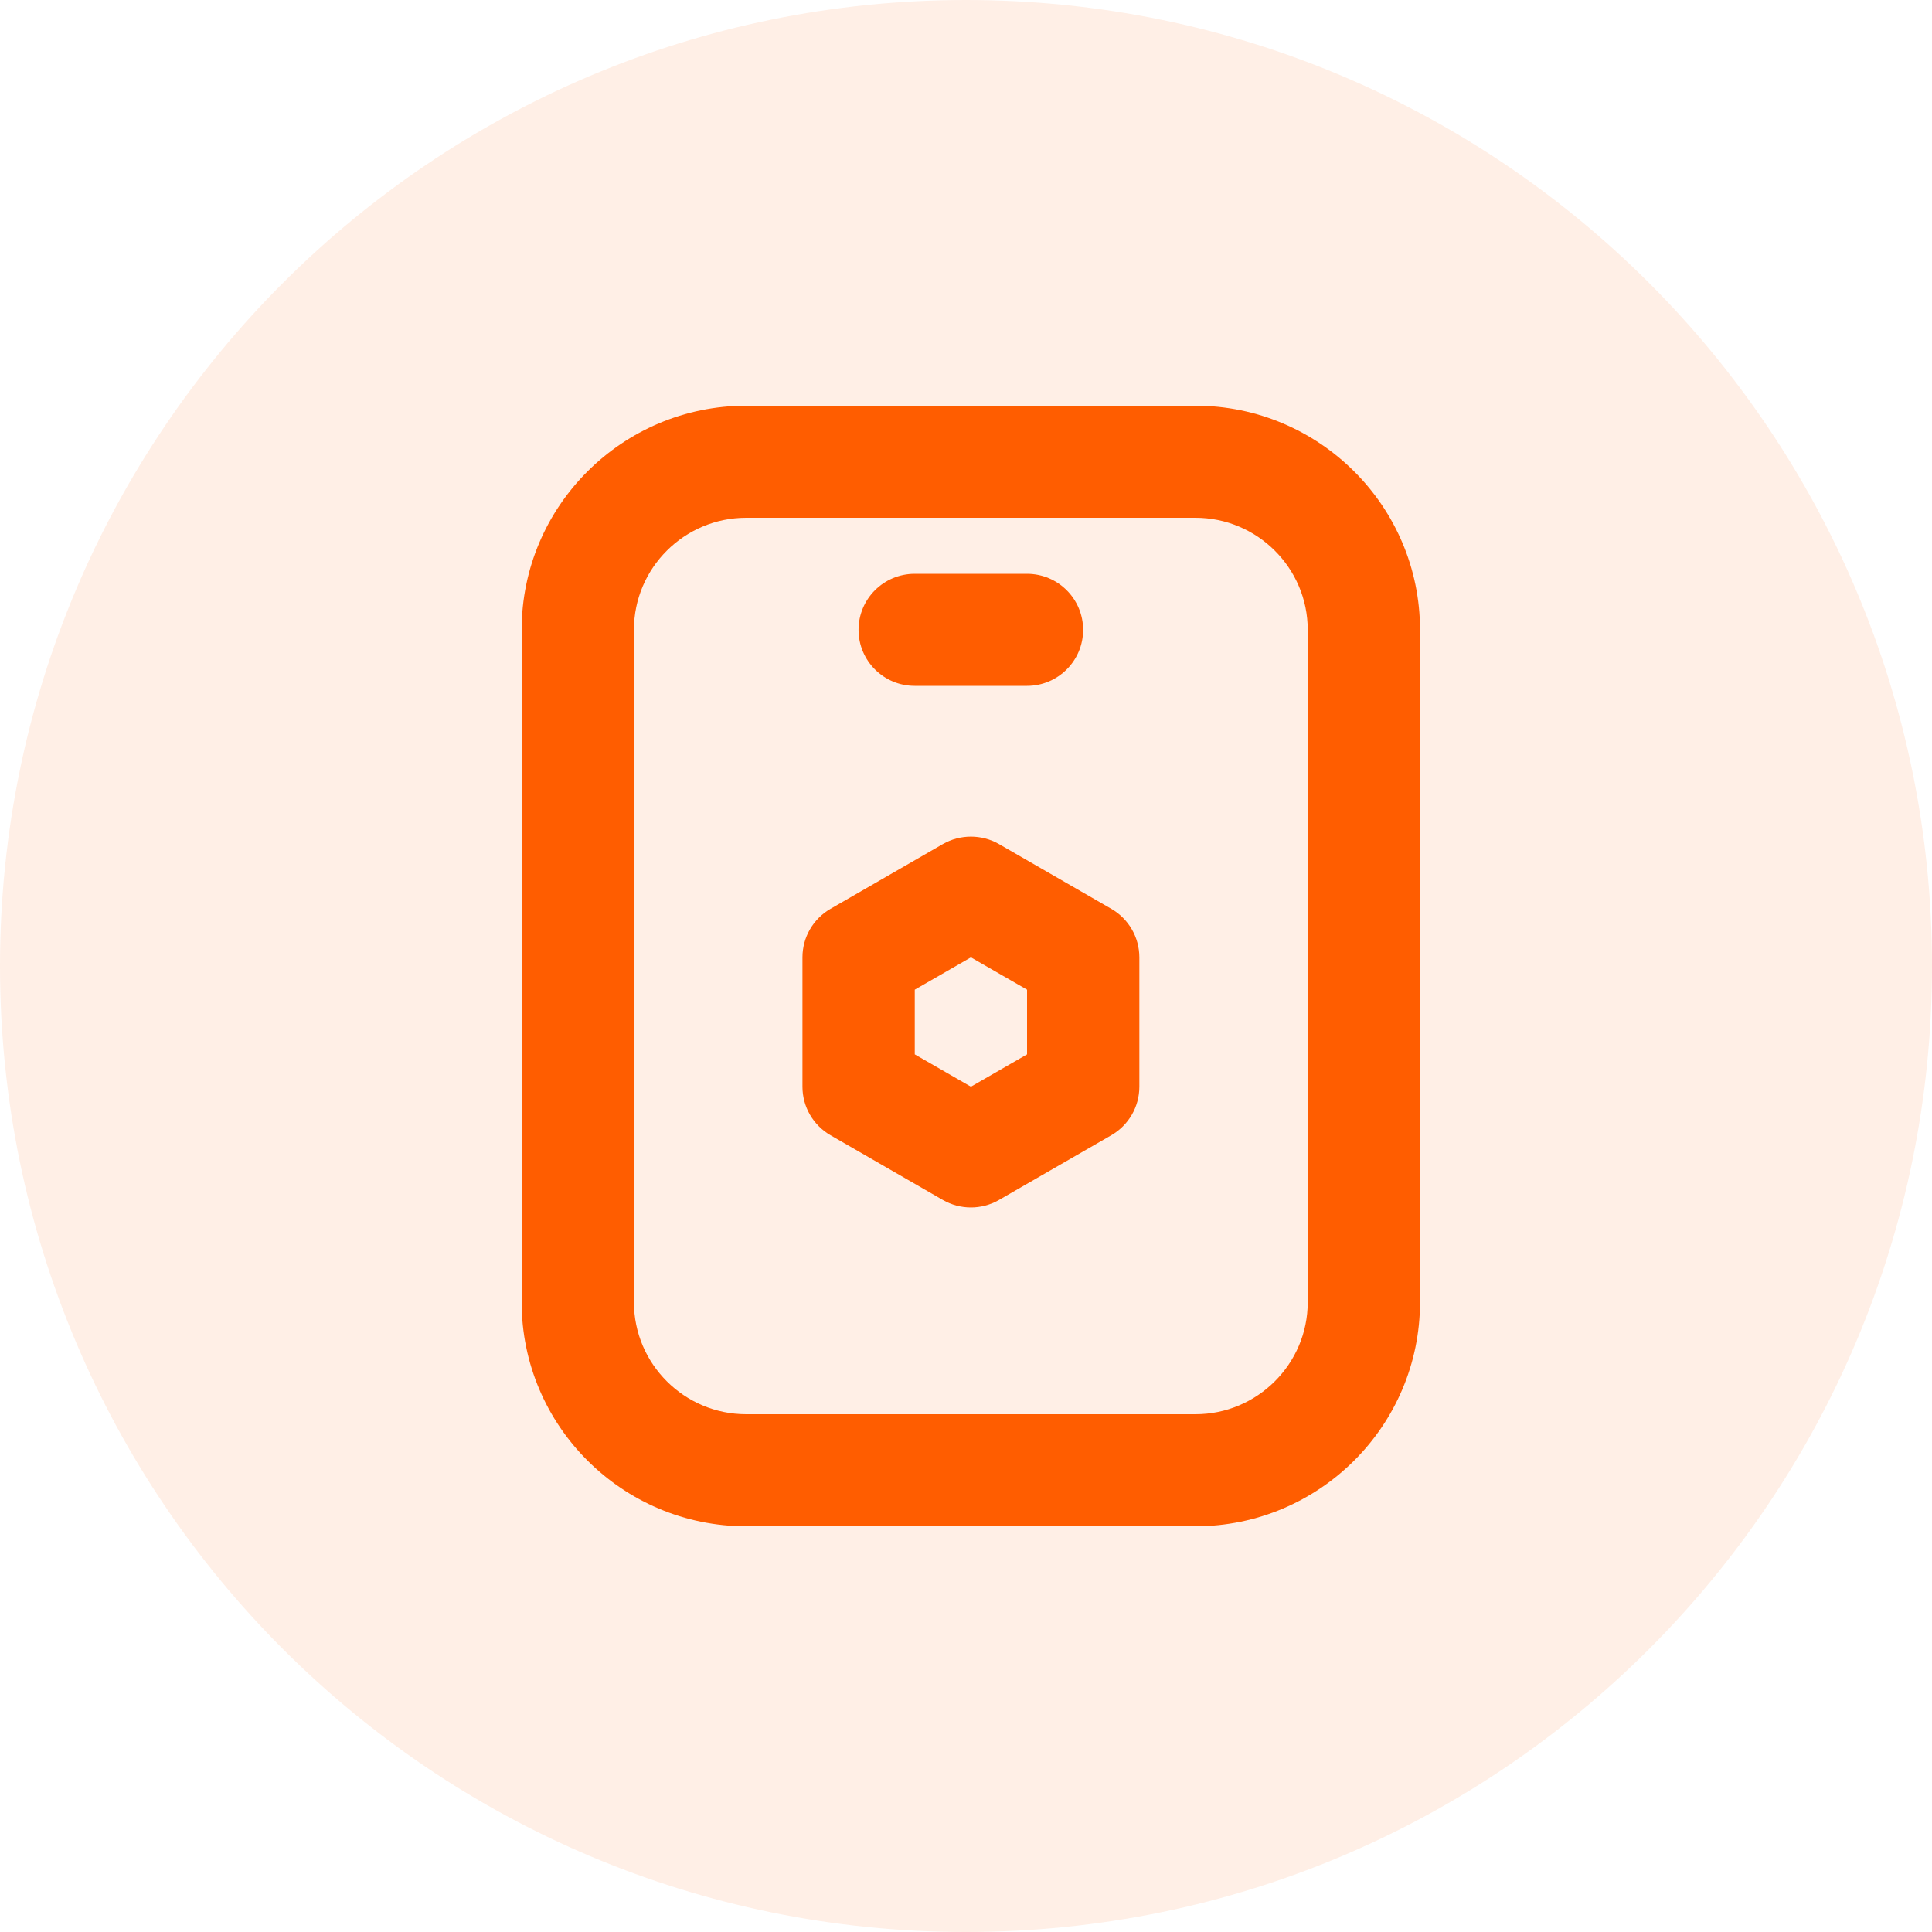<svg width="100" height="100" viewBox="0 0 100 100" fill="none" xmlns="http://www.w3.org/2000/svg">
<path d="M100 50C100 77.614 77.614 100 50 100C22.386 100 0 77.614 0 50C0 22.386 22.386 0 50 0C77.614 0 100 22.386 100 50Z" fill="#FF5D00" fill-opacity="0.1"/>
<path d="M57.52 47.041L51.707 43.69C50.807 43.175 49.701 43.175 48.801 43.69L42.988 47.041C42.089 47.559 41.535 48.516 41.535 49.553V56.248C41.535 57.284 42.089 58.241 42.988 58.76L48.801 62.11C49.251 62.368 49.751 62.498 50.254 62.498C50.756 62.498 51.257 62.368 51.707 62.11L57.52 58.76C58.419 58.241 58.973 57.284 58.973 56.248V49.553C58.973 48.516 58.419 47.559 57.52 47.041ZM53.16 54.574L50.254 56.247L47.348 54.574V51.226L50.254 49.553L53.16 51.226V54.574Z" fill="#FF5D00"/>
<path d="M61.875 21H38.625C32.215 21 27 26.202 27 32.6V67.4C27 73.798 32.215 79 38.625 79H61.875C68.285 79 73.5 73.798 73.5 67.4V32.6C73.5 26.202 68.285 21 61.875 21ZM67.688 67.4C67.688 70.597 65.081 73.2 61.875 73.2H38.625C35.419 73.2 32.812 70.597 32.812 67.4V32.6C32.812 29.403 35.419 26.8 38.625 26.8H61.875C65.081 26.8 67.688 29.403 67.688 32.6V67.4Z" fill="#FF5D00"/>
<path d="M47.344 35.5H53.156C54.761 35.5 56.062 34.203 56.062 32.6C56.062 30.997 54.761 29.7 53.156 29.7H47.344C45.739 29.7 44.438 30.997 44.438 32.6C44.438 34.203 45.739 35.5 47.344 35.5Z" fill="#FF5D00"/>
</svg>
